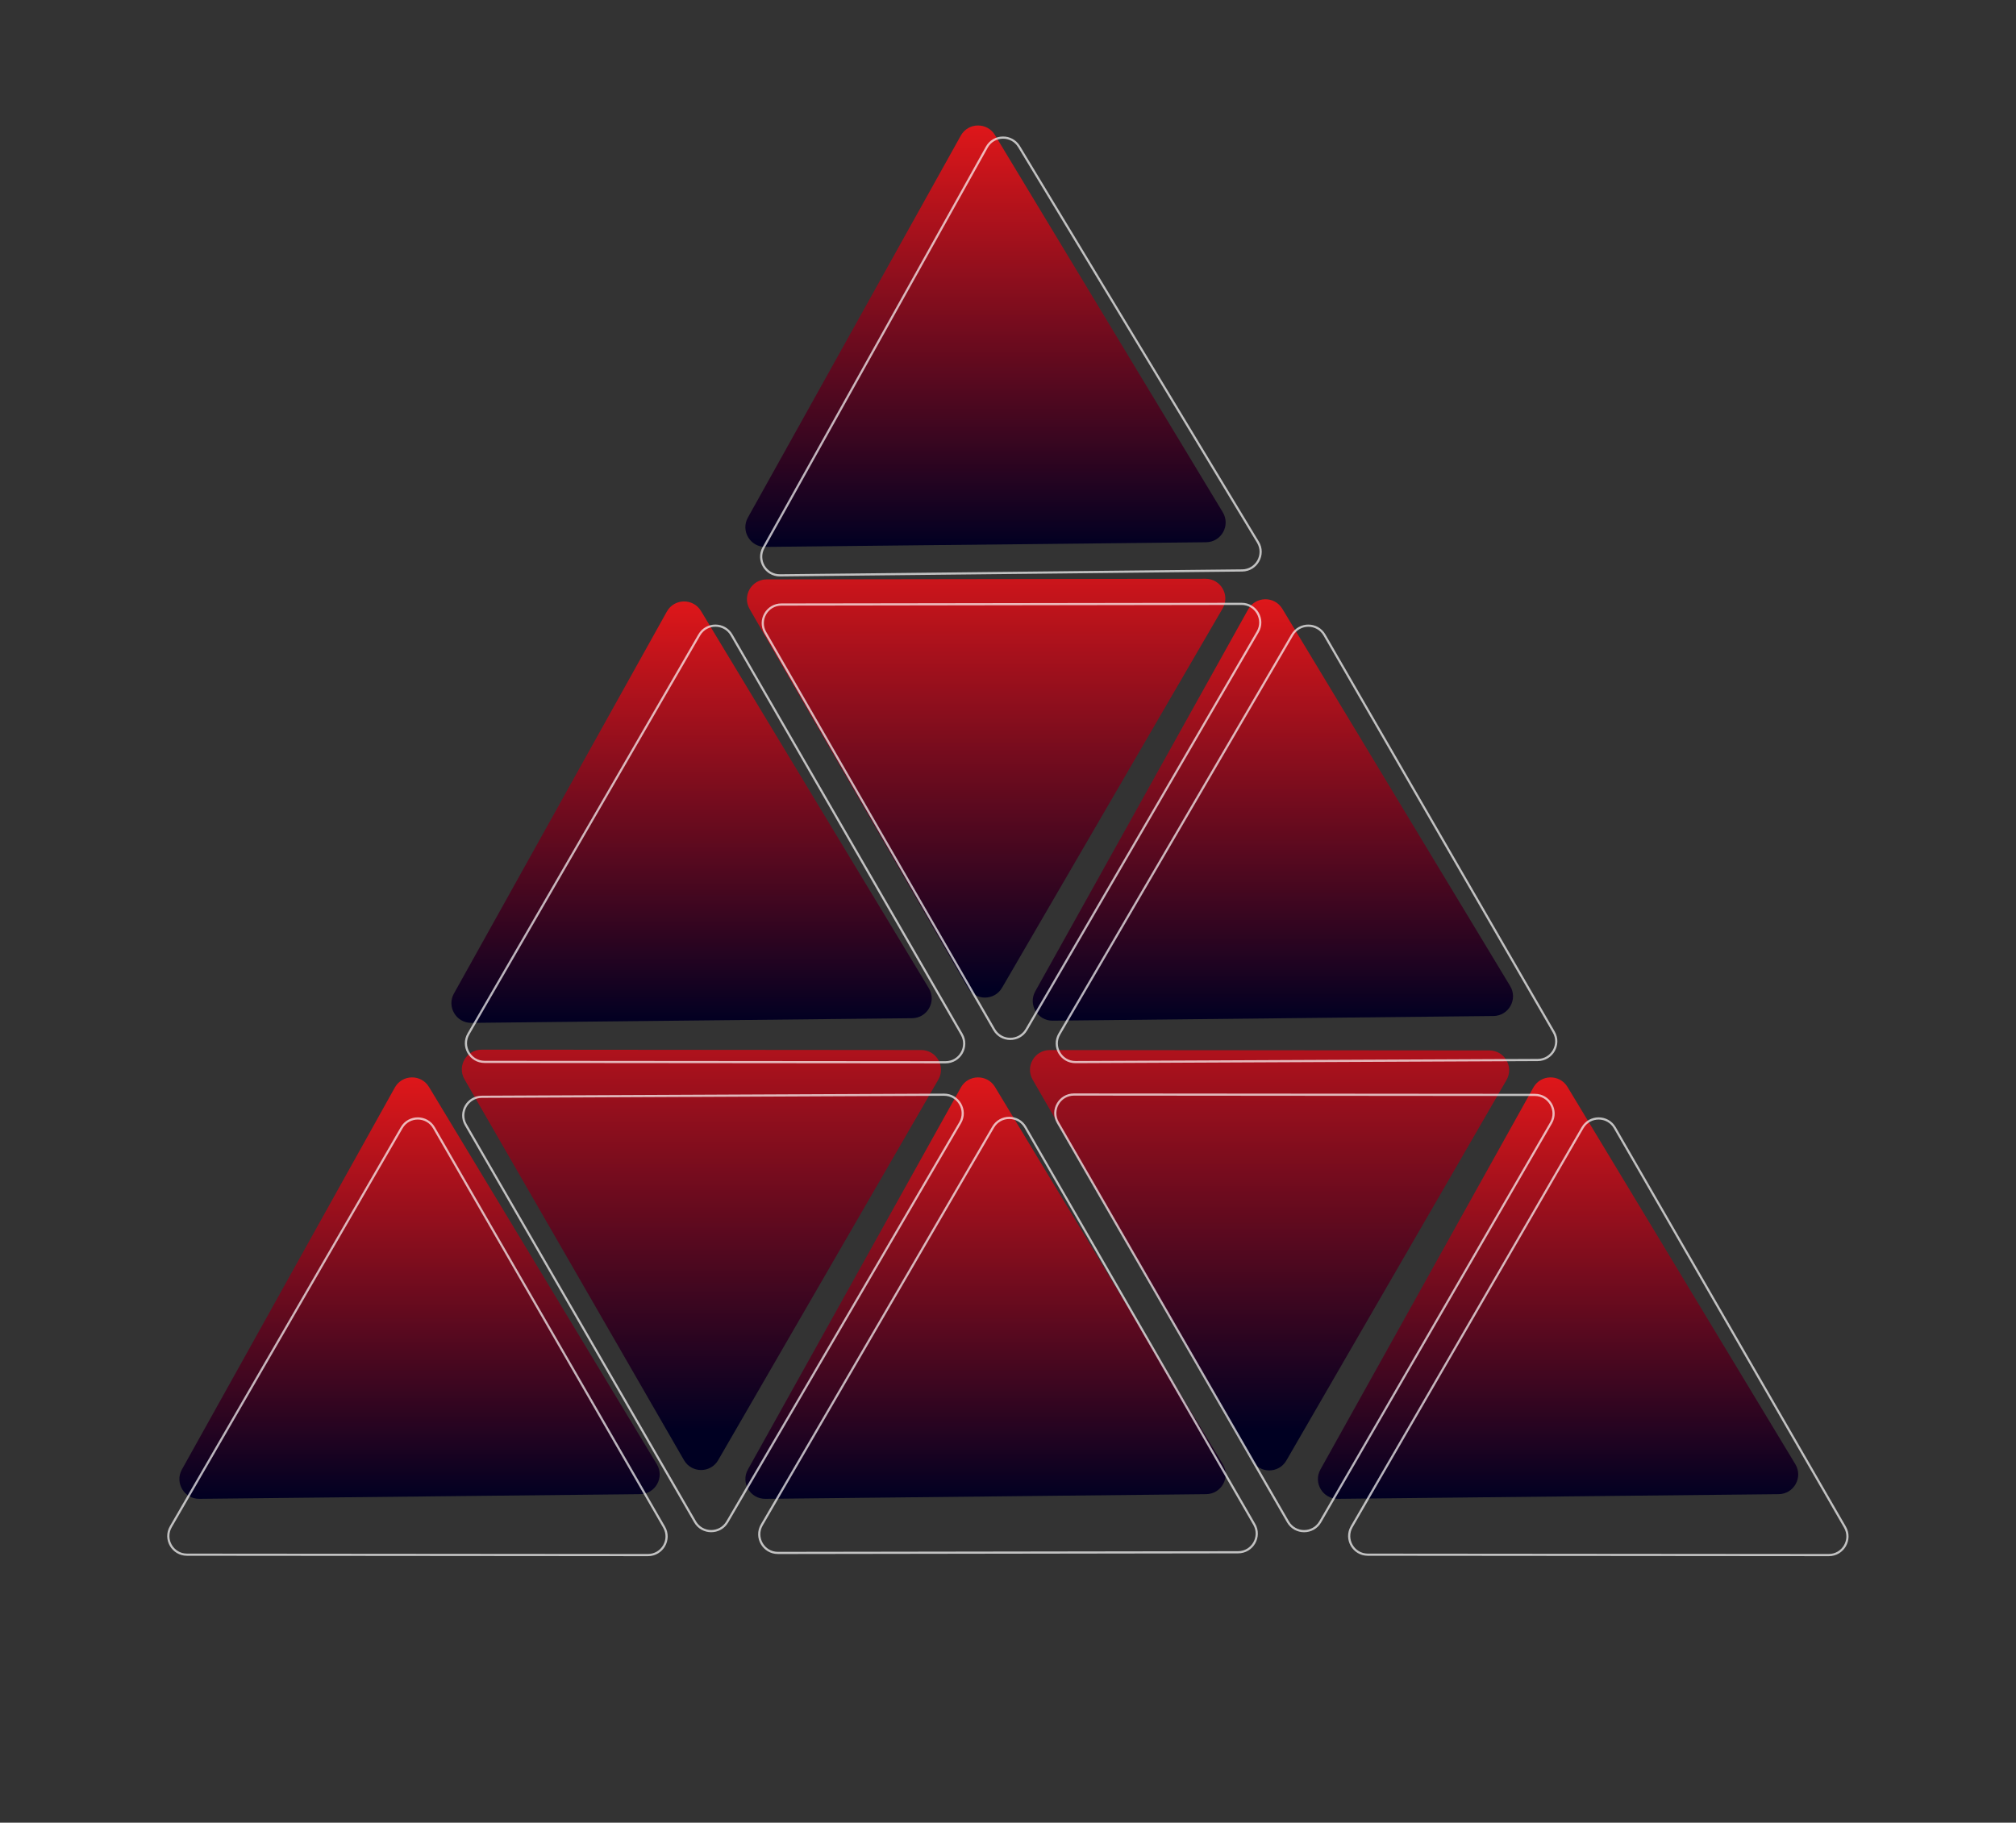 <svg width="919" height="831" viewBox="0 0 919 831" fill="none" xmlns="http://www.w3.org/2000/svg">
<rect x="0" y="0" width="919" height="831" fill="#333333" stroke="none"/>
<path d="M299.415 667.566C303.015 673.528 298.77 681.144 291.806 681.218L90.883 683.347C83.973 683.42 79.562 676.002 82.926 669.966L179.984 495.829C183.348 489.793 191.978 489.643 195.55 495.558L299.415 667.566Z" fill="url(#paint0_linear)"/>
<path d="M818.415 667.566C822.015 673.528 817.77 681.144 810.806 681.218L609.883 683.347C602.973 683.42 598.562 676.002 601.926 669.966L698.984 495.829C702.348 489.793 710.978 489.643 714.55 495.558L818.415 667.566Z" fill="url(#paint1_linear)"/>
<path d="M549.555 263.873C556.501 263.863 560.84 271.392 557.348 277.397L456.777 450.347C453.299 456.328 444.653 456.311 441.199 450.316L341.704 277.653C338.249 271.657 342.57 264.169 349.489 264.159L549.555 263.873Z" fill="url(#paint2_linear)"/>
<path d="M211.733 492.061C208.274 486.058 212.611 478.562 219.539 478.568L419.948 478.736C426.876 478.742 431.2 486.245 427.731 492.242L327.381 665.718C323.912 671.715 315.252 671.708 311.792 665.705L211.733 492.061Z" fill="url(#paint3_linear)"/>
<path d="M470.733 492.244C467.274 486.241 471.611 478.745 478.539 478.751L678.948 478.918C685.876 478.924 690.2 486.428 686.731 492.425L586.381 665.901C582.912 671.898 574.252 671.891 570.792 665.888L470.733 492.244Z" fill="url(#paint4_linear)"/>
<path d="M557.429 667.566C561.029 673.528 556.784 681.144 549.82 681.218L348.896 683.347C341.987 683.42 337.575 676.002 340.94 669.966L437.998 495.829C441.362 489.793 449.992 489.643 453.564 495.558L557.429 667.566Z" fill="url(#paint5_linear)"/>
<path d="M557.415 233.566C561.015 239.528 556.77 247.144 549.806 247.218L348.883 249.347C341.973 249.42 337.562 242.002 340.926 235.966L437.984 61.829C441.348 55.793 449.978 55.643 453.55 61.558L557.415 233.566Z" fill="url(#paint6_linear)"/>
<path d="M423.415 450.566C427.015 456.528 422.77 464.144 415.806 464.218L214.883 466.347C207.973 466.42 203.562 459.002 206.926 452.966L303.984 278.829C307.348 272.793 315.978 272.643 319.55 278.558L423.415 450.566Z" fill="url(#paint7_linear)"/>
<path d="M688.415 449.566C692.015 455.528 687.77 463.144 680.806 463.218L479.883 465.347C472.973 465.42 468.562 458.002 471.926 451.966L568.984 277.829C572.348 271.793 580.978 271.643 584.55 277.558L688.415 449.566Z" fill="url(#paint8_linear)"/>
<path d="M482.905 471.447L589.067 289.475C592.355 283.837 600.507 283.856 603.77 289.508L708.282 470.527C711.545 476.179 707.485 483.248 700.959 483.277L490.285 484.23C483.708 484.26 479.59 477.128 482.905 471.447Z" stroke="white" stroke-opacity="0.7"/>
<path d="M431.024 484.311L220.9 484.135C214.356 484.129 210.273 477.042 213.549 471.379L318.764 289.493C322.04 283.829 330.219 283.836 333.486 289.506L438.396 471.567C441.663 477.236 437.568 484.316 431.024 484.311Z" stroke="white" stroke-opacity="0.7"/>
<path d="M295.356 708.99L85.232 708.814C78.688 708.809 74.605 701.722 77.881 696.058L183.096 514.173C186.372 508.509 194.551 508.516 197.818 514.185L302.728 696.247C305.995 701.916 301.9 708.996 295.356 708.99Z" stroke="white" stroke-opacity="0.7"/>
<path d="M833.653 708.99L623.529 708.814C616.985 708.809 612.902 701.722 616.178 696.058L721.393 514.173C724.669 508.509 732.848 508.516 736.115 514.185L841.025 696.247C844.292 701.916 840.196 708.996 833.653 708.99Z" stroke="white" stroke-opacity="0.7"/>
<path d="M573.332 288.087L467.884 469.425C464.599 475.074 456.434 475.058 453.171 469.396L348.851 288.359C345.589 282.697 349.669 275.624 356.204 275.615L565.972 275.314C572.532 275.305 576.63 282.416 573.332 288.087Z" stroke="white" stroke-opacity="0.7"/>
<path d="M437.699 511.88L331.537 693.853C328.248 699.49 320.097 699.471 316.834 693.819L212.322 512.8C209.059 507.148 213.119 500.079 219.645 500.05L430.318 499.097C436.896 499.067 441.013 506.199 437.699 511.88Z" stroke="white" stroke-opacity="0.7"/>
<path d="M489.577 499.017L699.702 499.193C706.245 499.199 710.329 506.286 707.052 511.95L601.838 693.835C598.561 699.499 590.382 699.492 587.115 693.822L482.205 511.761C478.939 506.092 483.034 499.012 489.577 499.017Z" stroke="white" stroke-opacity="0.7"/>
<path d="M347.27 695.24L452.718 513.902C456.003 508.253 464.168 508.269 467.43 513.931L571.75 694.969C575.013 700.631 570.932 707.703 564.398 707.712L354.63 708.013C348.069 708.022 343.972 700.911 347.27 695.24Z" stroke="white" stroke-opacity="0.7"/>
<path d="M566.247 260.082L355.583 262.314C349.057 262.383 344.891 255.377 348.068 249.676L449.832 67.098C453.009 61.397 461.159 61.255 464.532 66.842L573.433 247.189C576.833 252.819 572.824 260.012 566.247 260.082Z" stroke="white" stroke-opacity="0.7"/>
<defs>
<linearGradient id="paint0_linear" x1="189.987" y1="471.5" x2="189.987" y2="684" gradientUnits="userSpaceOnUse">
<stop stop-color="#F51919"/>
<stop offset="1" stop-color="#000022"/>
</linearGradient>
<linearGradient id="paint1_linear" x1="708.987" y1="471.5" x2="708.987" y2="684" gradientUnits="userSpaceOnUse">
<stop stop-color="#F51919"/>
<stop offset="1" stop-color="#000022"/>
</linearGradient>
<linearGradient id="paint2_linear" x1="449" y1="226" x2="449" y2="452" gradientUnits="userSpaceOnUse">
<stop stop-color="#F51919"/>
<stop offset="1" stop-color="#000022"/>
</linearGradient>
<linearGradient id="paint3_linear" x1="320" y1="409" x2="320" y2="652.5" gradientUnits="userSpaceOnUse">
<stop stop-color="#F51919"/>
<stop offset="1" stop-color="#000022"/>
</linearGradient>
<linearGradient id="paint4_linear" x1="579" y1="409.183" x2="579" y2="652.683" gradientUnits="userSpaceOnUse">
<stop stop-color="#F51919"/>
<stop offset="1" stop-color="#000022"/>
</linearGradient>
<linearGradient id="paint5_linear" x1="448.001" y1="471.5" x2="448.001" y2="684" gradientUnits="userSpaceOnUse">
<stop stop-color="#F51919"/>
<stop offset="1" stop-color="#000022"/>
</linearGradient>
<linearGradient id="paint6_linear" x1="447.987" y1="37.5" x2="447.987" y2="250" gradientUnits="userSpaceOnUse">
<stop stop-color="#F51919"/>
<stop offset="1" stop-color="#000022"/>
</linearGradient>
<linearGradient id="paint7_linear" x1="313.987" y1="254.5" x2="313.987" y2="467" gradientUnits="userSpaceOnUse">
<stop stop-color="#F51919"/>
<stop offset="1" stop-color="#000022"/>
</linearGradient>
<linearGradient id="paint8_linear" x1="578.987" y1="253.5" x2="578.987" y2="466" gradientUnits="userSpaceOnUse">
<stop stop-color="#F51919"/>
<stop offset="1" stop-color="#000022"/>
</linearGradient>
</defs>
</svg>
